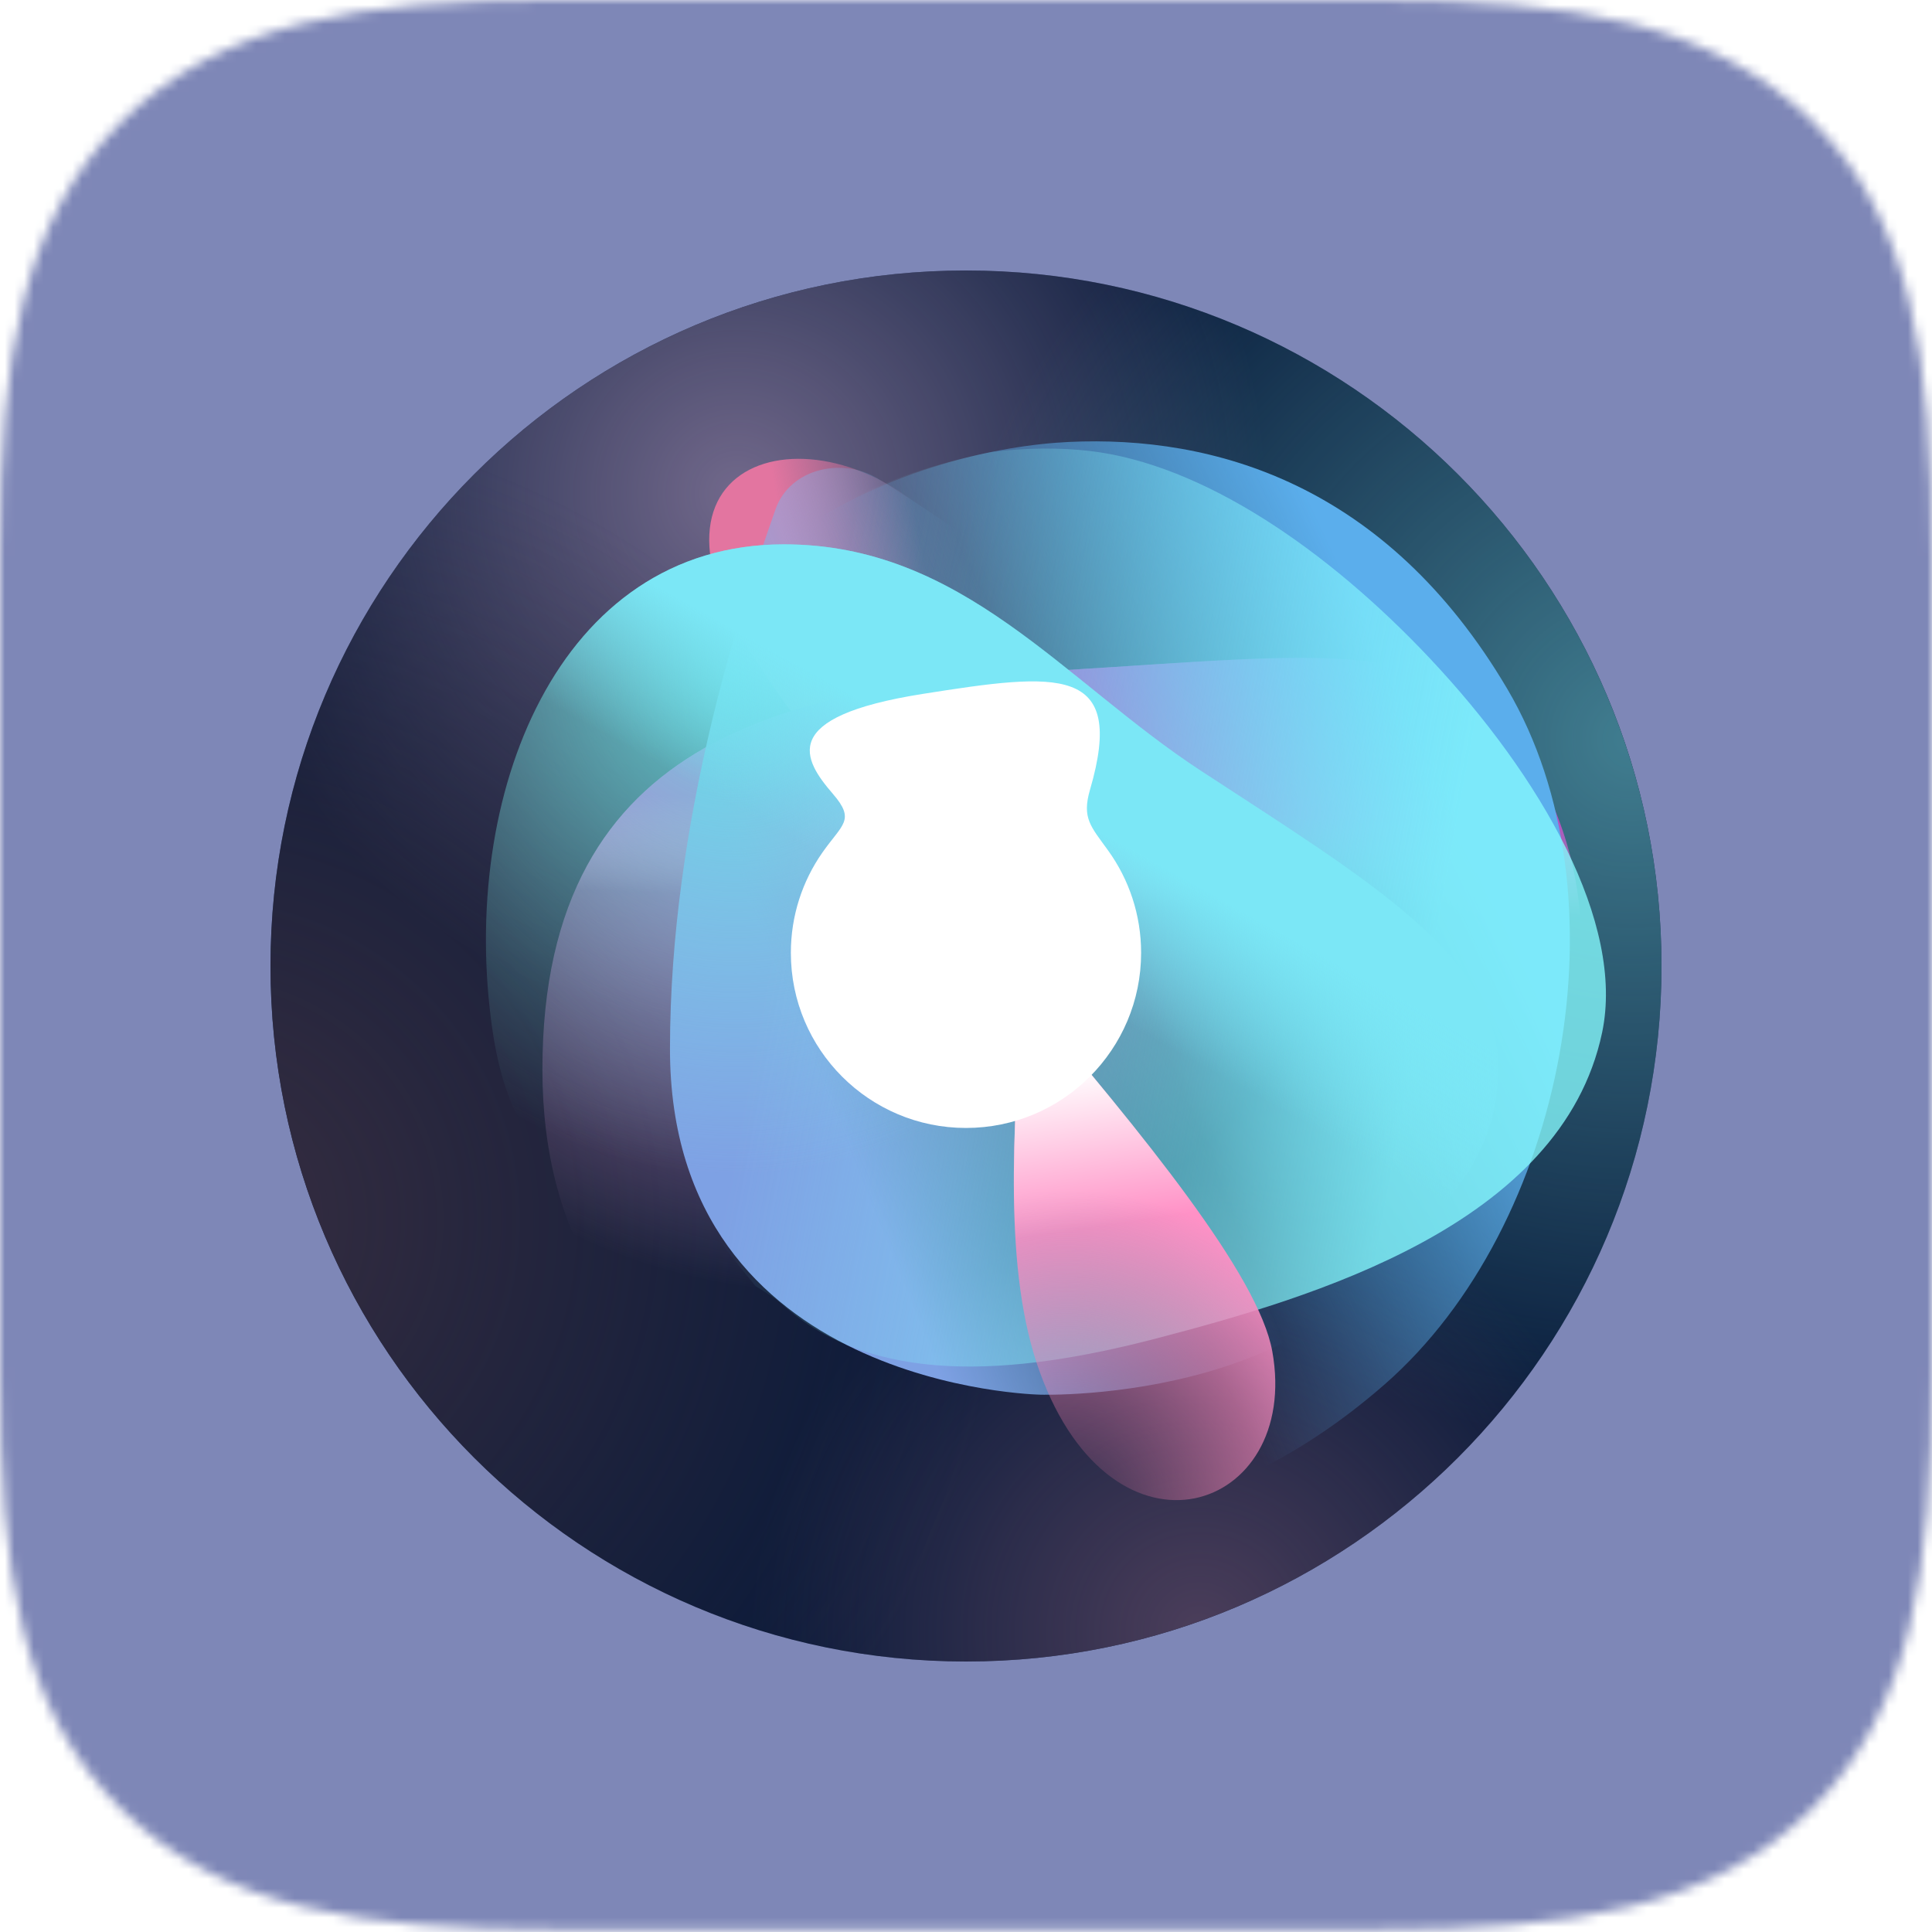 <?xml version="1.0" encoding="UTF-8"?>
<svg width="200px" height="200px" viewBox="0 0 200 200" version="1.1" xmlns="http://www.w3.org/2000/svg" xmlns:xlink="http://www.w3.org/1999/xlink">
    <title>siri</title>
    <defs>
        <path d="M142.506,199.776 C162.752,199.776 177.181,197.54 187.584,187.255 C197.875,176.859 200,162.661 200,142.314 L200,57.462 C200,37.116 197.875,22.806 187.584,12.521 C177.069,2.236 162.752,1.42108547e-14 142.506,1.42108547e-14 L56.823,1.42108547e-14 C37.472,1.42108547e-14 22.931,2.236 12.528,12.633 C2.237,22.918 0,37.227 0,56.791 L0,142.314 C0,162.661 2.125,176.97 12.528,187.255 C22.931,197.54 37.248,199.776 57.606,199.776 L142.506,199.776 Z" id="path-1"></path>
        <radialGradient cx="33.728%" cy="16.42%" fx="33.728%" fy="16.42%" r="37.643%" id="radialGradient-3">
            <stop stop-color="#7D7194" offset="0%"></stop>
            <stop stop-color="#7D7194" stop-opacity="0" offset="100%"></stop>
        </radialGradient>
        <radialGradient cx="97.338%" cy="33.876%" fx="97.338%" fy="33.876%" r="50.008%" id="radialGradient-4">
            <stop stop-color="#4A8F9F" offset="0%"></stop>
            <stop stop-color="#4A8F9F" stop-opacity="0" offset="100%"></stop>
        </radialGradient>
        <radialGradient cx="66.568%" cy="97.338%" fx="66.568%" fy="97.338%" r="31.905%" id="radialGradient-5">
            <stop stop-color="#5C4763" offset="0%"></stop>
            <stop stop-color="#5C4763" stop-opacity="0" offset="100%"></stop>
        </radialGradient>
        <radialGradient cx="-4.438%" cy="68.048%" fx="-4.438%" fy="68.048%" r="57.351%" id="radialGradient-6">
            <stop stop-color="#3D3041" offset="0%"></stop>
            <stop stop-color="#3D3041" stop-opacity="0" offset="100%"></stop>
        </radialGradient>
        <linearGradient x1="31.951%" y1="21.888%" x2="65.512%" y2="12.639%" id="linearGradient-7">
            <stop stop-color="#E375A0" offset="0%"></stop>
            <stop stop-color="#E375A0" stop-opacity="0" offset="100%"></stop>
        </linearGradient>
        <radialGradient cx="24.169%" cy="14.962%" fx="24.169%" fy="14.962%" r="62.805%" gradientTransform="translate(0.242,0.15),scale(0.769,1),rotate(69.334),translate(-0.242,-0.15)" id="radialGradient-8">
            <stop stop-color="#B850C1" offset="0%"></stop>
            <stop stop-color="#DCADE0" stop-opacity="0" offset="100%"></stop>
        </radialGradient>
        <linearGradient x1="53.193%" y1="20.403%" x2="52.744%" y2="31.953%" id="linearGradient-9">
            <stop stop-color="#B850C1" offset="0%"></stop>
            <stop stop-color="#DCADE0" stop-opacity="0" offset="100%"></stop>
        </linearGradient>
        <linearGradient x1="21.906%" y1="74.241%" x2="56.909%" y2="58.257%" id="linearGradient-10">
            <stop stop-color="#7EA1E4" offset="0%"></stop>
            <stop stop-color="#70CBFF" stop-opacity="0" offset="100%"></stop>
        </linearGradient>
        <linearGradient x1="88.976%" y1="45.084%" x2="50.009%" y2="64.933%" id="linearGradient-11">
            <stop stop-color="#5BAEEC" offset="0%"></stop>
            <stop stop-color="#5BAEEC" stop-opacity="0" offset="100%"></stop>
        </linearGradient>
        <linearGradient x1="15.538%" y1="46.853%" x2="80.275%" y2="58.254%" id="linearGradient-12">
            <stop stop-color="#85FAFE" stop-opacity="0" offset="0%"></stop>
            <stop stop-color="#85FAFE" offset="100%"></stop>
        </linearGradient>
        <radialGradient cx="26.56%" cy="15.642%" fx="26.56%" fy="15.642%" r="59.941%" gradientTransform="translate(0.266,0.156),scale(0.756,1),rotate(84.377),translate(-0.266,-0.156)" id="radialGradient-13">
            <stop stop-color="#65ECE8" offset="0%"></stop>
            <stop stop-color="#8BECE9" stop-opacity="0" offset="100%"></stop>
        </radialGradient>
        <linearGradient x1="81.319%" y1="69.326%" x2="94.663%" y2="50.007%" id="linearGradient-14">
            <stop stop-color="#7BE7F6" stop-opacity="0" offset="0%"></stop>
            <stop stop-color="#7BE7F6" offset="75%"></stop>
        </linearGradient>
        <radialGradient cx="21.164%" cy="90.574%" fx="21.164%" fy="90.574%" r="110.267%" gradientTransform="translate(0.212,0.906),scale(1,0.515),rotate(-68.208),translate(-0.212,-0.906)" id="radialGradient-15">
            <stop stop-color="#E375A0" stop-opacity="0" offset="0%"></stop>
            <stop stop-color="#FF91C6" offset="100%"></stop>
        </radialGradient>
        <linearGradient x1="39.418%" y1="11.894%" x2="41.508%" y2="39.472%" id="linearGradient-16">
            <stop stop-color="#FFFFFF" offset="0%"></stop>
            <stop stop-color="#FFFFFF" stop-opacity="0" offset="100%"></stop>
        </linearGradient>
        <filter x="-83.4%" y="-65.4%" width="266.8%" height="230.8%" filterUnits="objectBoundingBox" id="filter-17">
            <feGaussianBlur stdDeviation="10.08" in="SourceGraphic"></feGaussianBlur>
        </filter>
    </defs>
    <g id="siri" stroke="none" stroke-width="1" fill="none" fill-rule="evenodd">
        <mask id="mask-2" fill="white">
            <use xlink:href="#path-1"></use>
        </mask>
        <use id="Mask" fill="#FFFFFF" fill-rule="nonzero" xlink:href="#path-1"></use>
        <g id="Group" mask="url(#mask-2)">
            <g id="Icon">
                <rect id="Rectangle" fill="#FFFFFF" x="0" y="0" width="200" height="200"></rect>
                <rect id="Background" fill="#7E87B7" x="0" y="0" width="200" height="200"></rect>
                <g transform="translate(28, 28)" fill-rule="nonzero" id="Path">
                    <path d="M144,72 C144,111.764 111.765,144 72,144 C32.235,144 0,111.764 0,72 C0,32.236 32.235,0 72,0 C111.765,0 144,32.236 144,72 Z" fill="#081939"></path>
                    <path d="M144,72 C144,111.764 111.765,144 72,144 C32.235,144 0,111.764 0,72 C0,32.236 32.235,0 72,0 C111.765,0 144,32.236 144,72 Z" fill-opacity="0.9" fill="url(#radialGradient-3)"></path>
                    <path d="M144,72 C144,111.764 111.765,144 72,144 C32.235,144 0,111.764 0,72 C0,32.236 32.235,0 72,0 C111.765,0 144,32.236 144,72 Z" fill-opacity="0.85" fill="url(#radialGradient-4)"></path>
                    <path d="M144,72 C144,111.764 111.765,144 72,144 C32.235,144 0,111.764 0,72 C0,32.236 32.235,0 72,0 C111.765,0 144,32.236 144,72 Z" fill-opacity="0.8" fill="url(#radialGradient-5)"></path>
                    <path d="M144,72 C144,111.764 111.765,144 72,144 C32.235,144 0,111.764 0,72 C0,32.236 32.235,0 72,0 C111.765,0 144,32.236 144,72 Z" fill-opacity="0.88" fill="url(#radialGradient-6)"></path>
                    <path d="M46.194,32.446 C40.656,14.979 66.219,14.558 75.164,35.003 C79.687,45.341 78.819,60.038 77.847,74.769 C63.947,58.435 49.097,41.604 46.194,32.446 Z" fill="url(#linearGradient-7)"></path>
                    <path d="M81.834,121.914 C127.44,113.866 146.669,74.418 129.412,49.316 C121.364,37.608 108.759,39.781 81.834,41.394 C54.91,43.006 28.15,47.528 28.15,82.719 C28.15,117.91 60.879,125.612 81.834,121.914 Z" fill="url(#radialGradient-8)"></path>
                    <path d="M81.834,121.914 C127.44,113.866 146.669,74.418 129.412,49.316 C121.364,37.608 108.759,39.781 81.834,41.394 C54.91,43.006 28.15,47.528 28.15,82.719 C28.15,117.91 60.879,125.612 81.834,121.914 Z" fill="url(#linearGradient-9)"></path>
                    <path d="M41.356,80.588 C41.356,57.05 48.63,35.094 52.291,24.699 C53.797,20.422 59.433,19.204 63.191,21.742 C69.589,25.6 82.479,34.973 95.492,43.959 C109.013,53.297 128.511,63.62 119.563,94.231 C112.782,117.425 79.7,116.376 79.7,116.376 C79.7,116.376 41.358,115.737 41.356,80.588 Z" fill="url(#linearGradient-10)"></path>
                    <path d="M115.348,115.302 C134.093,98.9 140.601,64.615 128.033,43.313 C115.464,22.012 97.558,17.052 82.66,17.75 C67.762,18.449 37.5,27.764 36.222,61.206 C34.944,94.648 52.336,108.832 70.528,124.814 C77.557,130.99 96.602,131.703 115.348,115.302 Z" fill="url(#linearGradient-11)"></path>
                    <path d="M50.221,105.147 C51.293,105.78 52.25,106.397 52.966,107.038 C62.297,115.394 76.601,114.507 91.748,110.545 C107.726,106.367 133.641,98.837 137.849,78.897 C140.232,67.601 131.582,52.427 119.981,40.115 C109.412,28.899 96.518,20.059 84.838,18.688 C81.911,18.345 78.34,18.313 74.508,18.811 C52.32,23.389 40.343,35.794 38.514,61.04 C36.684,86.285 38.749,91.158 50.221,105.147 Z" fill-opacity="0.78" fill="url(#linearGradient-12)"></path>
                    <path d="M22.964,78.531 C19.489,54.384 29.729,28.351 53.149,28.351 C71.639,28.351 82.088,42.486 96.292,51.771 C113.736,63.174 127.108,71.037 127.108,82.588 C127.108,103.543 95.866,114.672 66.066,102.743 C44.323,94.039 26.44,102.679 22.964,78.531 Z" fill-opacity="0.8" fill="url(#radialGradient-13)"></path>
                    <path d="M22.964,78.531 C19.489,54.384 29.729,28.351 53.149,28.351 C71.639,28.351 82.088,42.486 96.292,51.771 C113.736,63.174 127.108,71.037 127.108,82.588 C127.108,103.543 95.866,114.672 66.066,102.743 C44.323,94.039 26.44,102.679 22.964,78.531 Z" fill="url(#linearGradient-14)"></path>
                    <path d="M79.638,114.032 C87.307,135.121 106.693,128.514 103.709,111.901 C102.289,103.998 90.459,89.587 77.848,74.768 C76.897,89.171 75.847,103.606 79.638,114.032 Z" fill="url(#radialGradient-15)"></path>
                    <path d="M79.638,114.032 C87.307,135.121 106.693,128.514 103.709,111.901 C102.289,103.998 90.459,89.587 77.848,74.768 C76.897,89.171 75.847,103.606 79.638,114.032 Z" fill="url(#linearGradient-16)"></path>
                    <path d="M90.128,70.637 C90.128,80.65 82.011,88.766 71.999,88.766 C61.986,88.766 53.869,80.65 53.869,70.637 C53.869,66.787 55.069,63.217 57.116,60.281 C59.185,57.312 60.59,56.926 58.225,54.187 C55.151,50.628 52.45,46.214 67.511,43.835 C81.56,41.615 88.626,40.783 84.838,53.747 C83.973,56.707 84.929,57.562 86.729,60.066 C88.868,63.042 90.128,66.692 90.128,70.637 Z" fill="#FFFFFF" filter="url(#filter-17)"></path>
                </g>
            </g>
        </g>
    </g>
</svg>